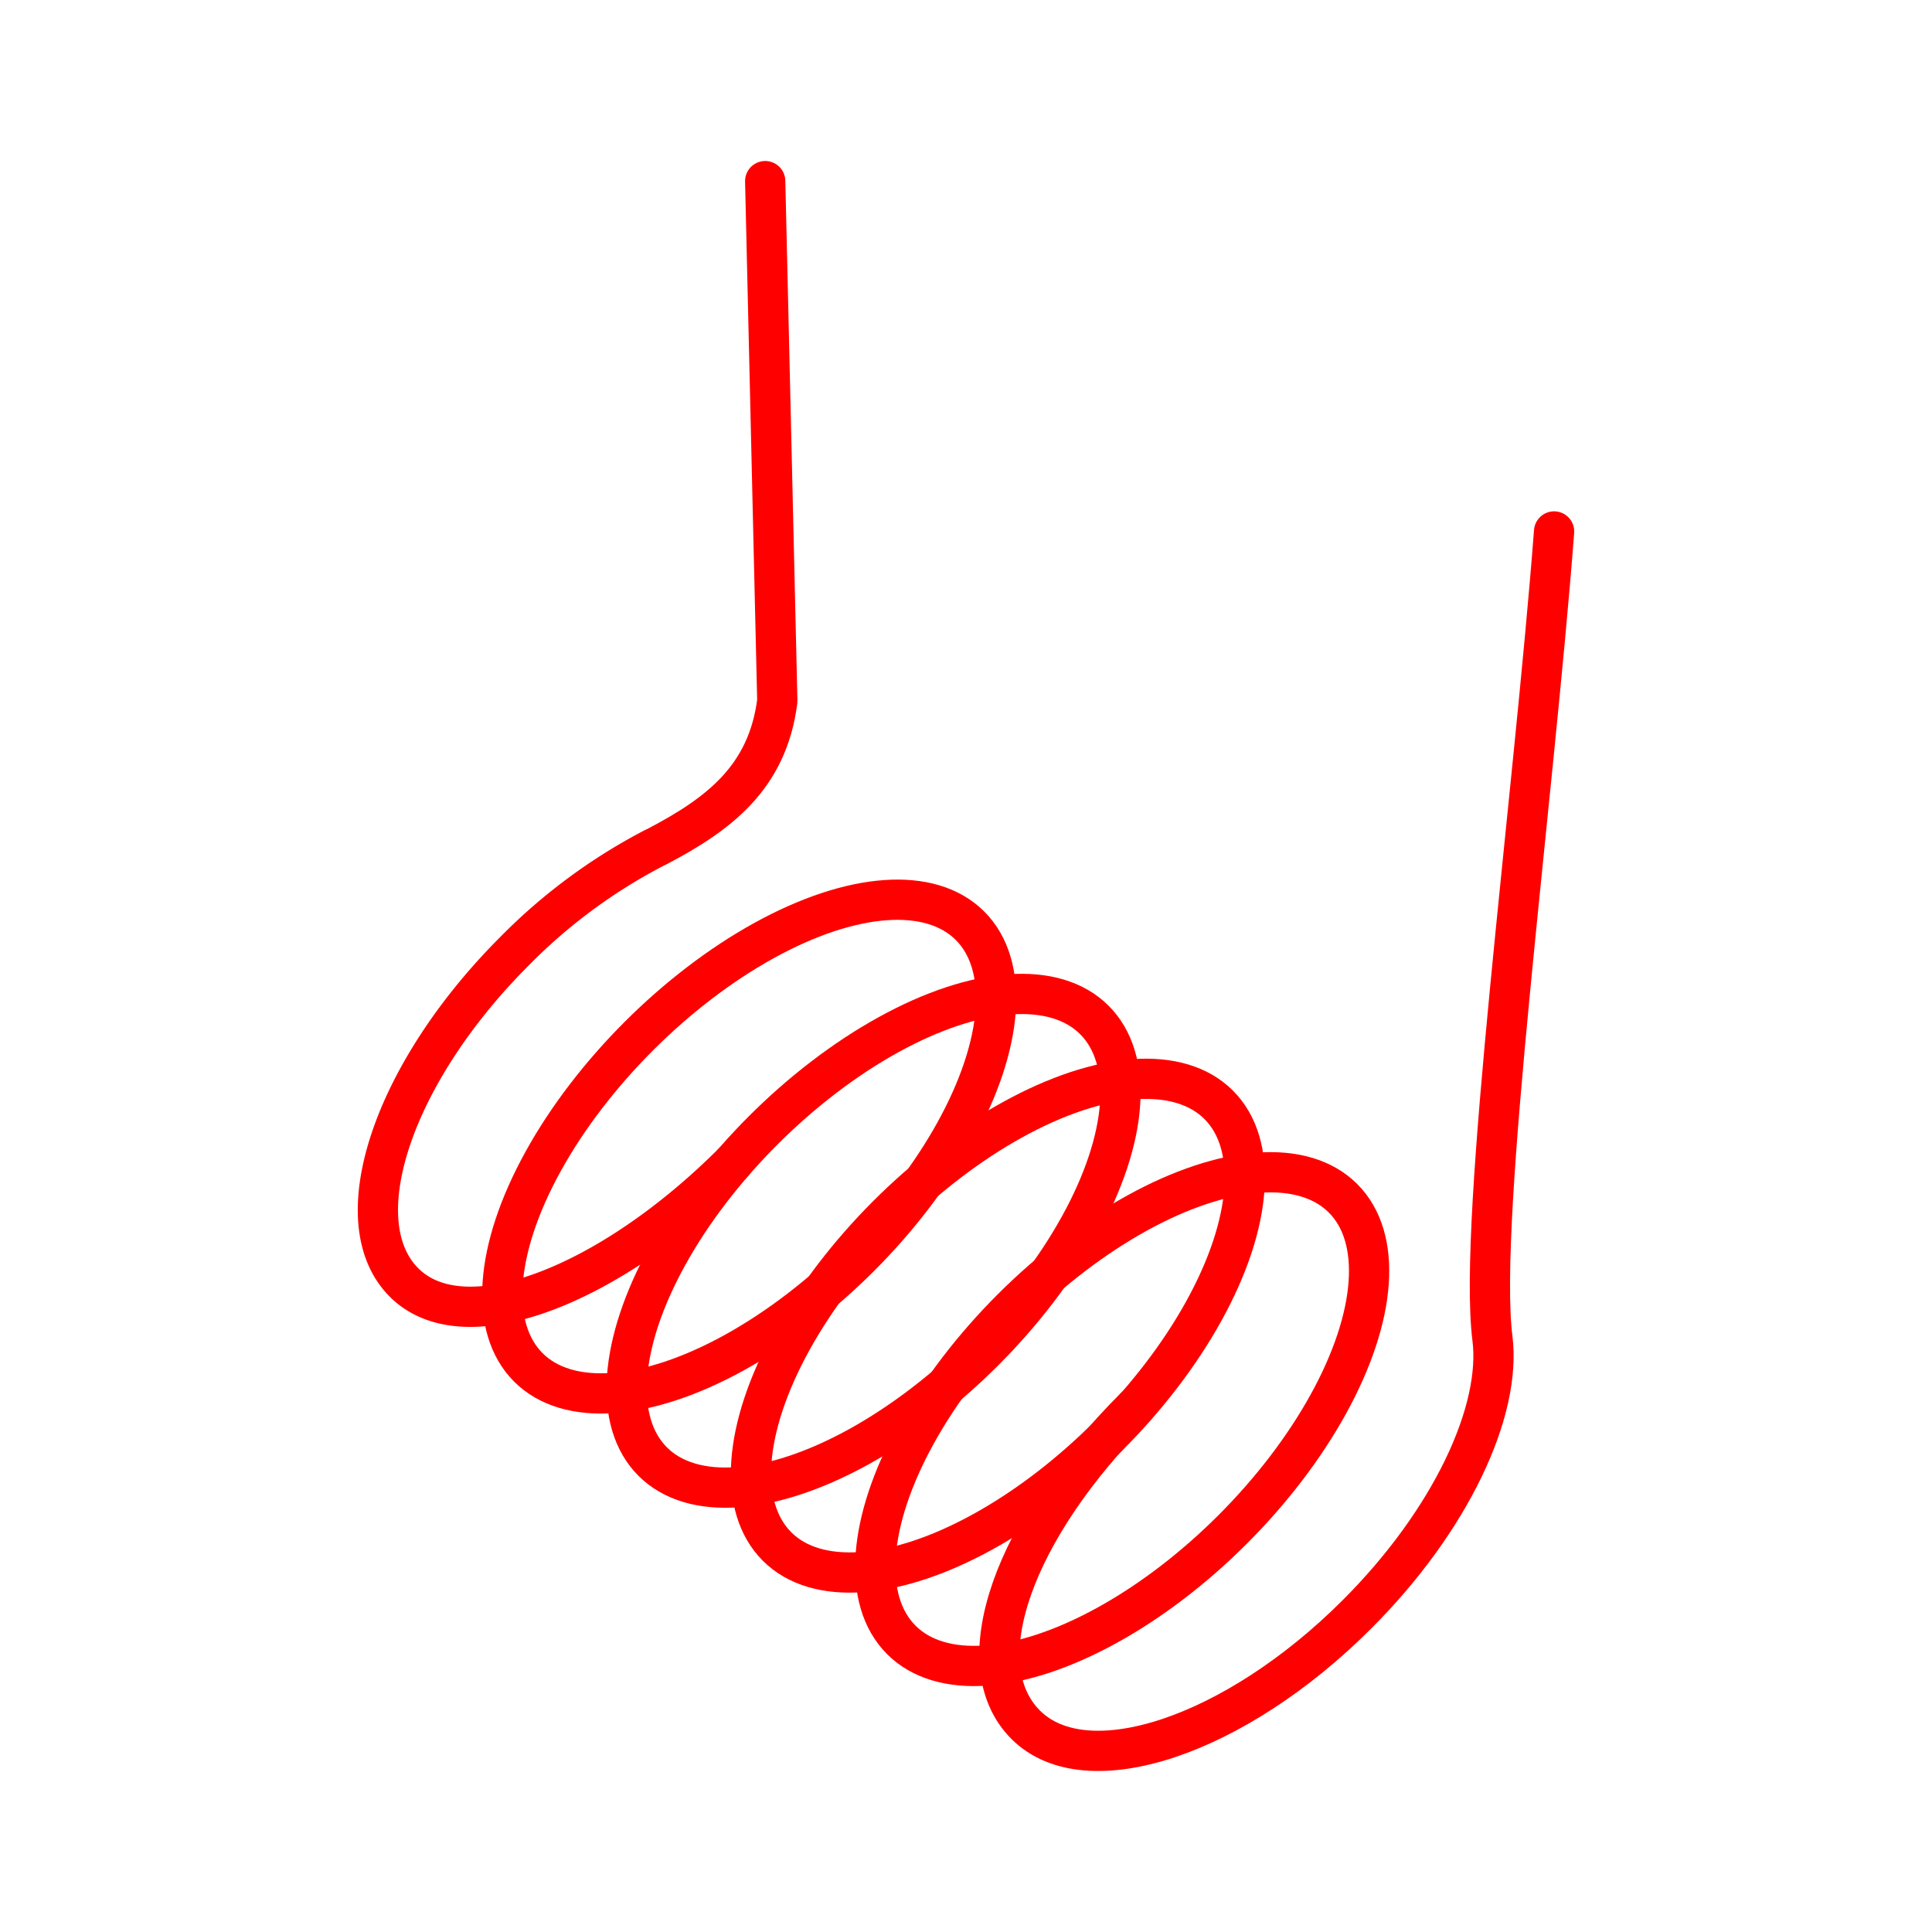 <svg xmlns="http://www.w3.org/2000/svg" viewBox="0 0 48 48"><defs><style>.a{fill:none;stroke:#FF0000;stroke-linecap:round;stroke-linejoin:round;}</style></defs><ellipse class="a" cx="27.881" cy="35.257" rx="7.759" ry="3.879" transform="translate(-16.764 30.034) rotate(-44.99)"/><ellipse class="a" cx="24.792" cy="32.936" rx="7.759" ry="3.879" transform="translate(-16.027 27.17) rotate(-44.99)"/><ellipse class="a" cx="21.703" cy="30.827" rx="7.759" ry="3.879" transform="translate(-15.44 24.369) rotate(-44.99)"/><ellipse class="a" cx="18.614" cy="28.486" rx="7.759" ry="3.879" transform="translate(-14.69 21.5) rotate(-44.99)"/><path class="a" d="M18.214,28.884c-3.03,3.03-6.661,4.494-8.176,2.979s-.287-5.199,2.743-8.229a13.809,13.809,0,0,1,3.453-2.557"/><path class="a" d="M16.338,21.026c1.498-.789,2.733-1.695,2.974-3.613L19.011,4.5"/><path class="a" d="M38.611,13.204c-.511,6.679-1.902,17.082-1.533,20.037.234,1.812-1.031,4.534-3.365,6.867-3.03,3.03-6.715,4.258-8.23,2.743s-.308-4.864,2.722-7.893"/></svg>